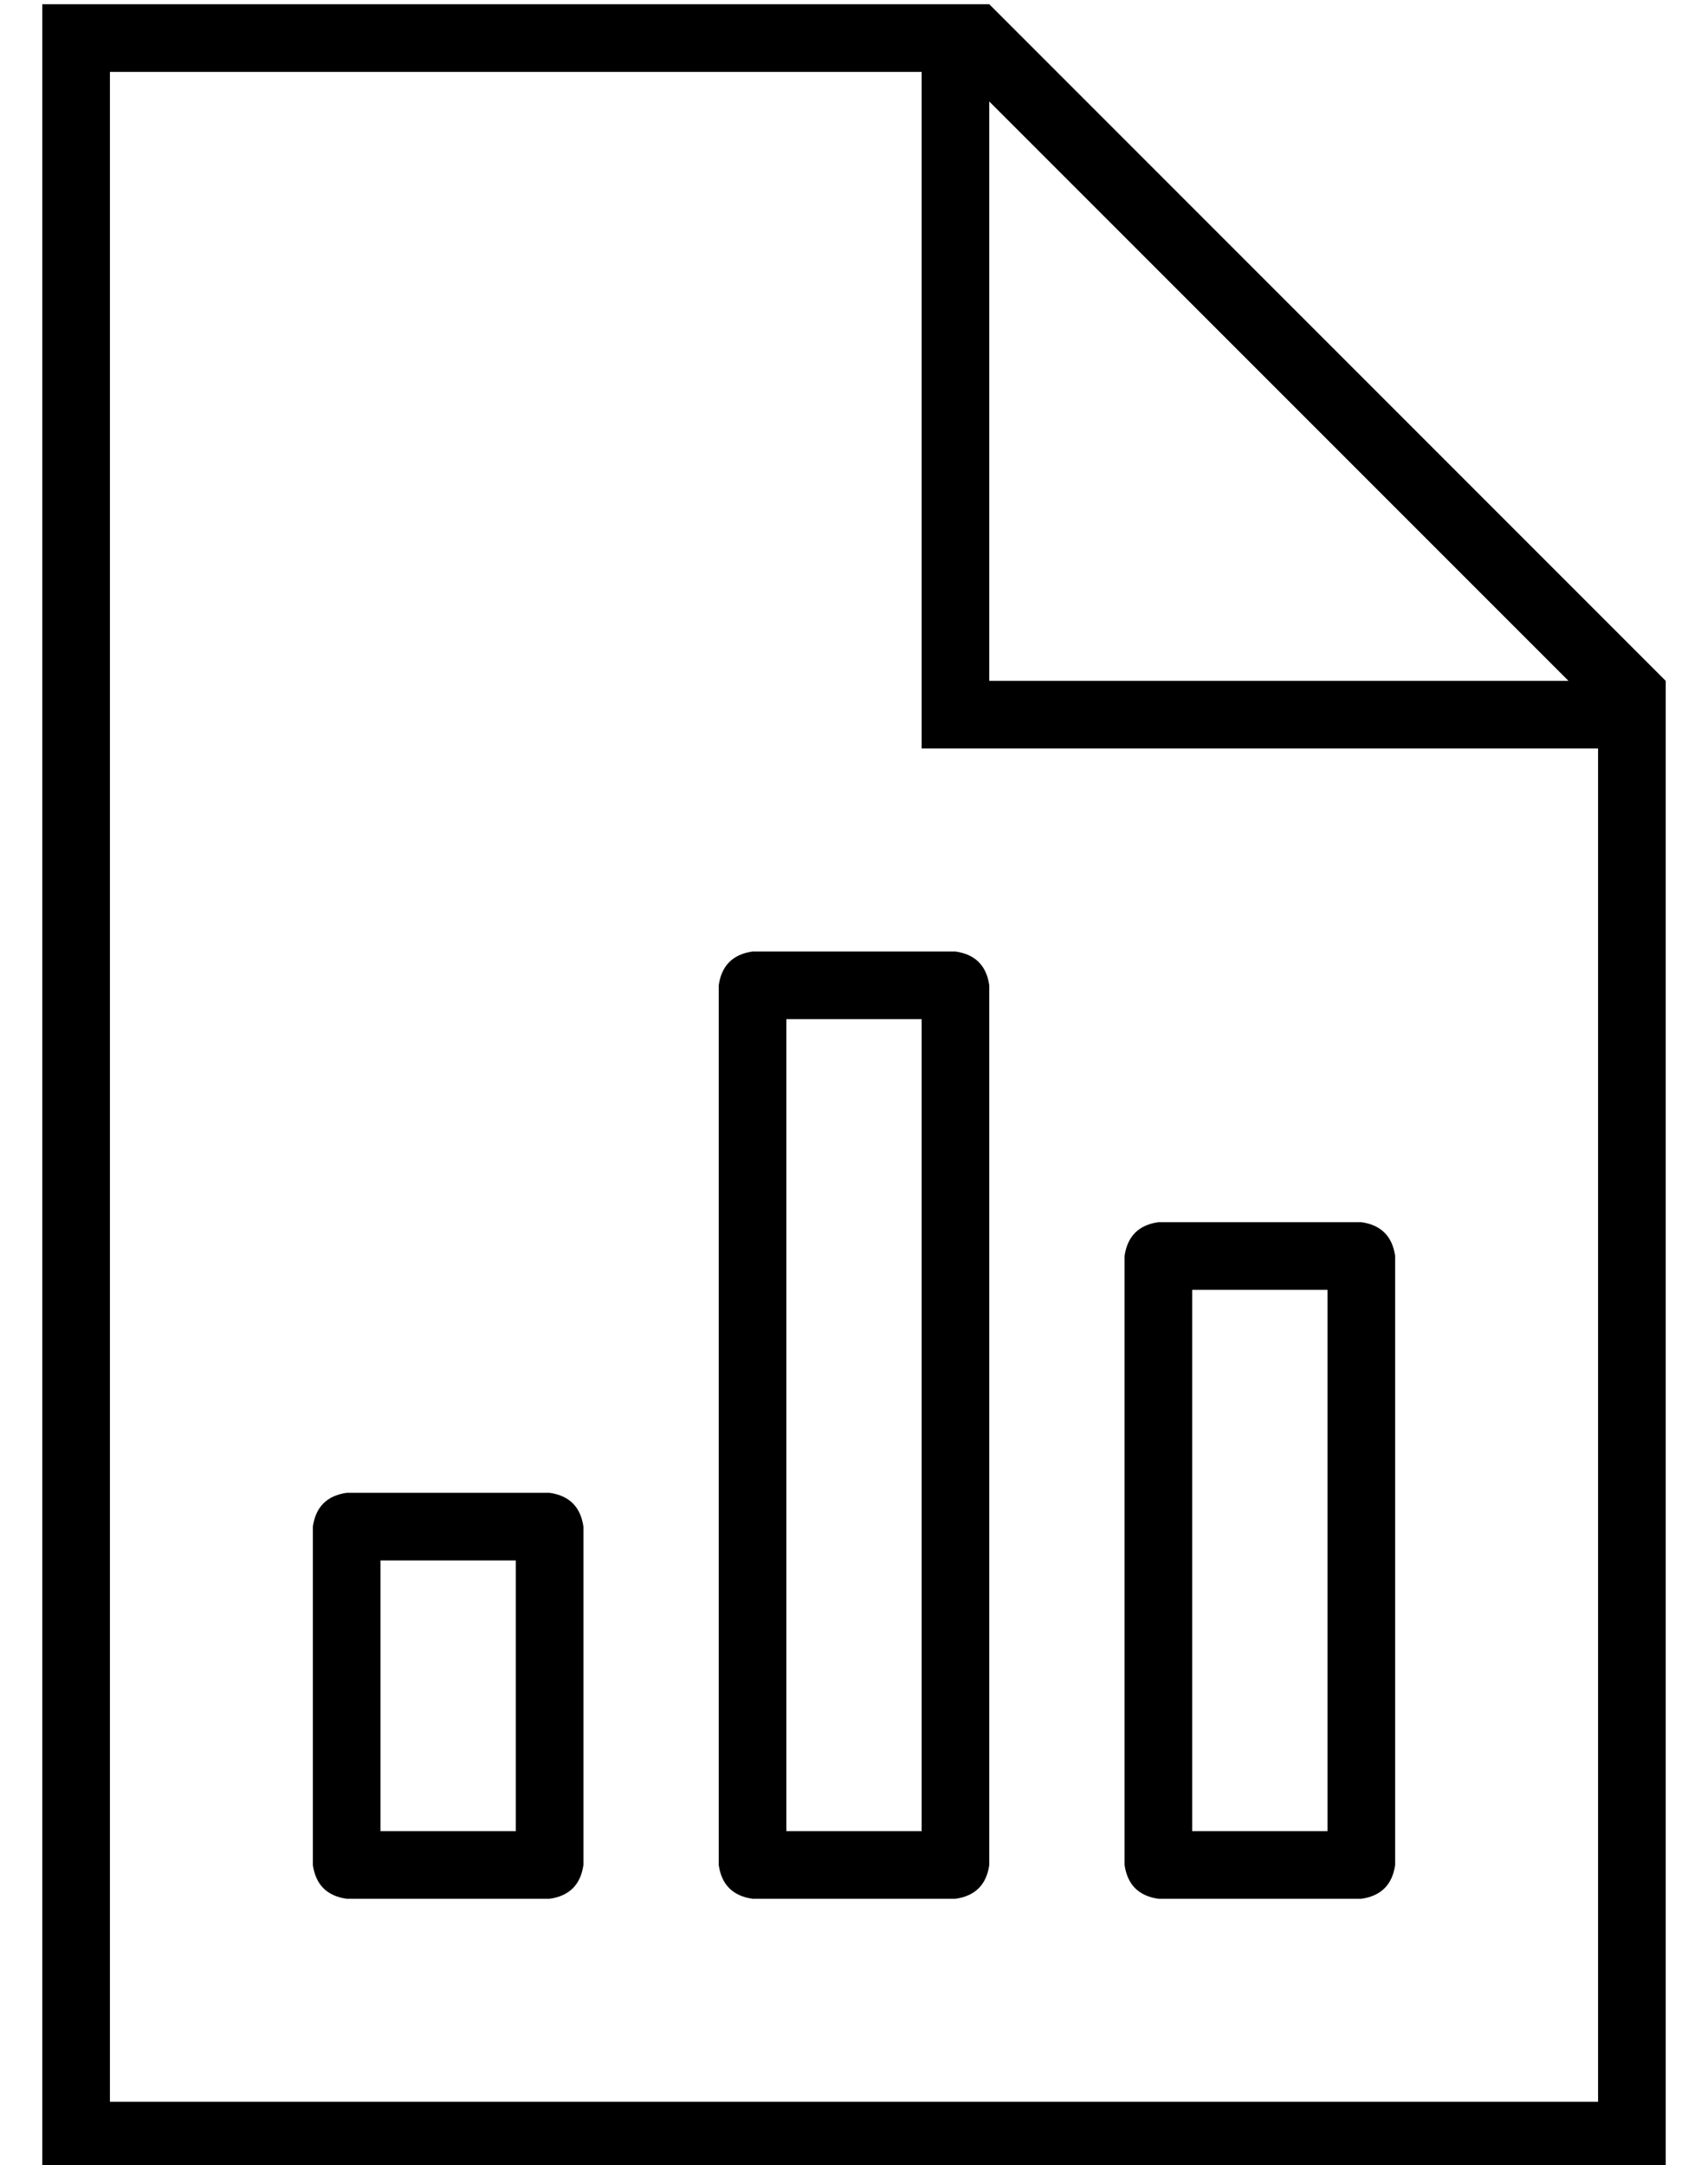 <?xml version="1.0" standalone="no"?>
<!DOCTYPE svg PUBLIC "-//W3C//DTD SVG 1.1//EN" "http://www.w3.org/Graphics/SVG/1.1/DTD/svg11.dtd" >
<svg xmlns="http://www.w3.org/2000/svg" xmlns:xlink="http://www.w3.org/1999/xlink" version="1.1" viewBox="-10 -40 404 512">
   <path fill="currentColor"
d="M16 457v-480v480v-480h192v0v152v0v8v0h8h152v320v0h-352v0zM224 -16l137 137l-137 -137l137 137h-137v0v-137v0zM224 -39h-208h208h-224v16v0v480v0v16v0h16h368v-16v0v-336v0l-160 -160v0zM168 185q-7 1 -8 8v24v0v160v0v24v0q1 7 8 8h48v0q7 -1 8 -8v-24v0v-160v0v-24
v0q-1 -7 -8 -8h-48v0zM176 217v-16v16v-16h32v0v16v0v160v0v16v0h-32v0v-16v0v-160v0zM264 249q-7 1 -8 8v24v0v96v0v24v0q1 7 8 8h48v0q7 -1 8 -8v-24v0v-96v0v-24v0q-1 -7 -8 -8h-48v0zM272 281v-16v16v-16h32v0v16v0v96v0v16v0h-32v0v-16v0v-96v0zM72 313q-7 1 -8 8v24v0
v32v0v24v0q1 7 8 8h48v0q7 -1 8 -8v-24v0v-32v0v-24v0q-1 -7 -8 -8h-48v0zM80 345v-16v16v-16h32v0v16v0v32v0v16v0h-32v0v-16v0v-32v0z" />
</svg>
